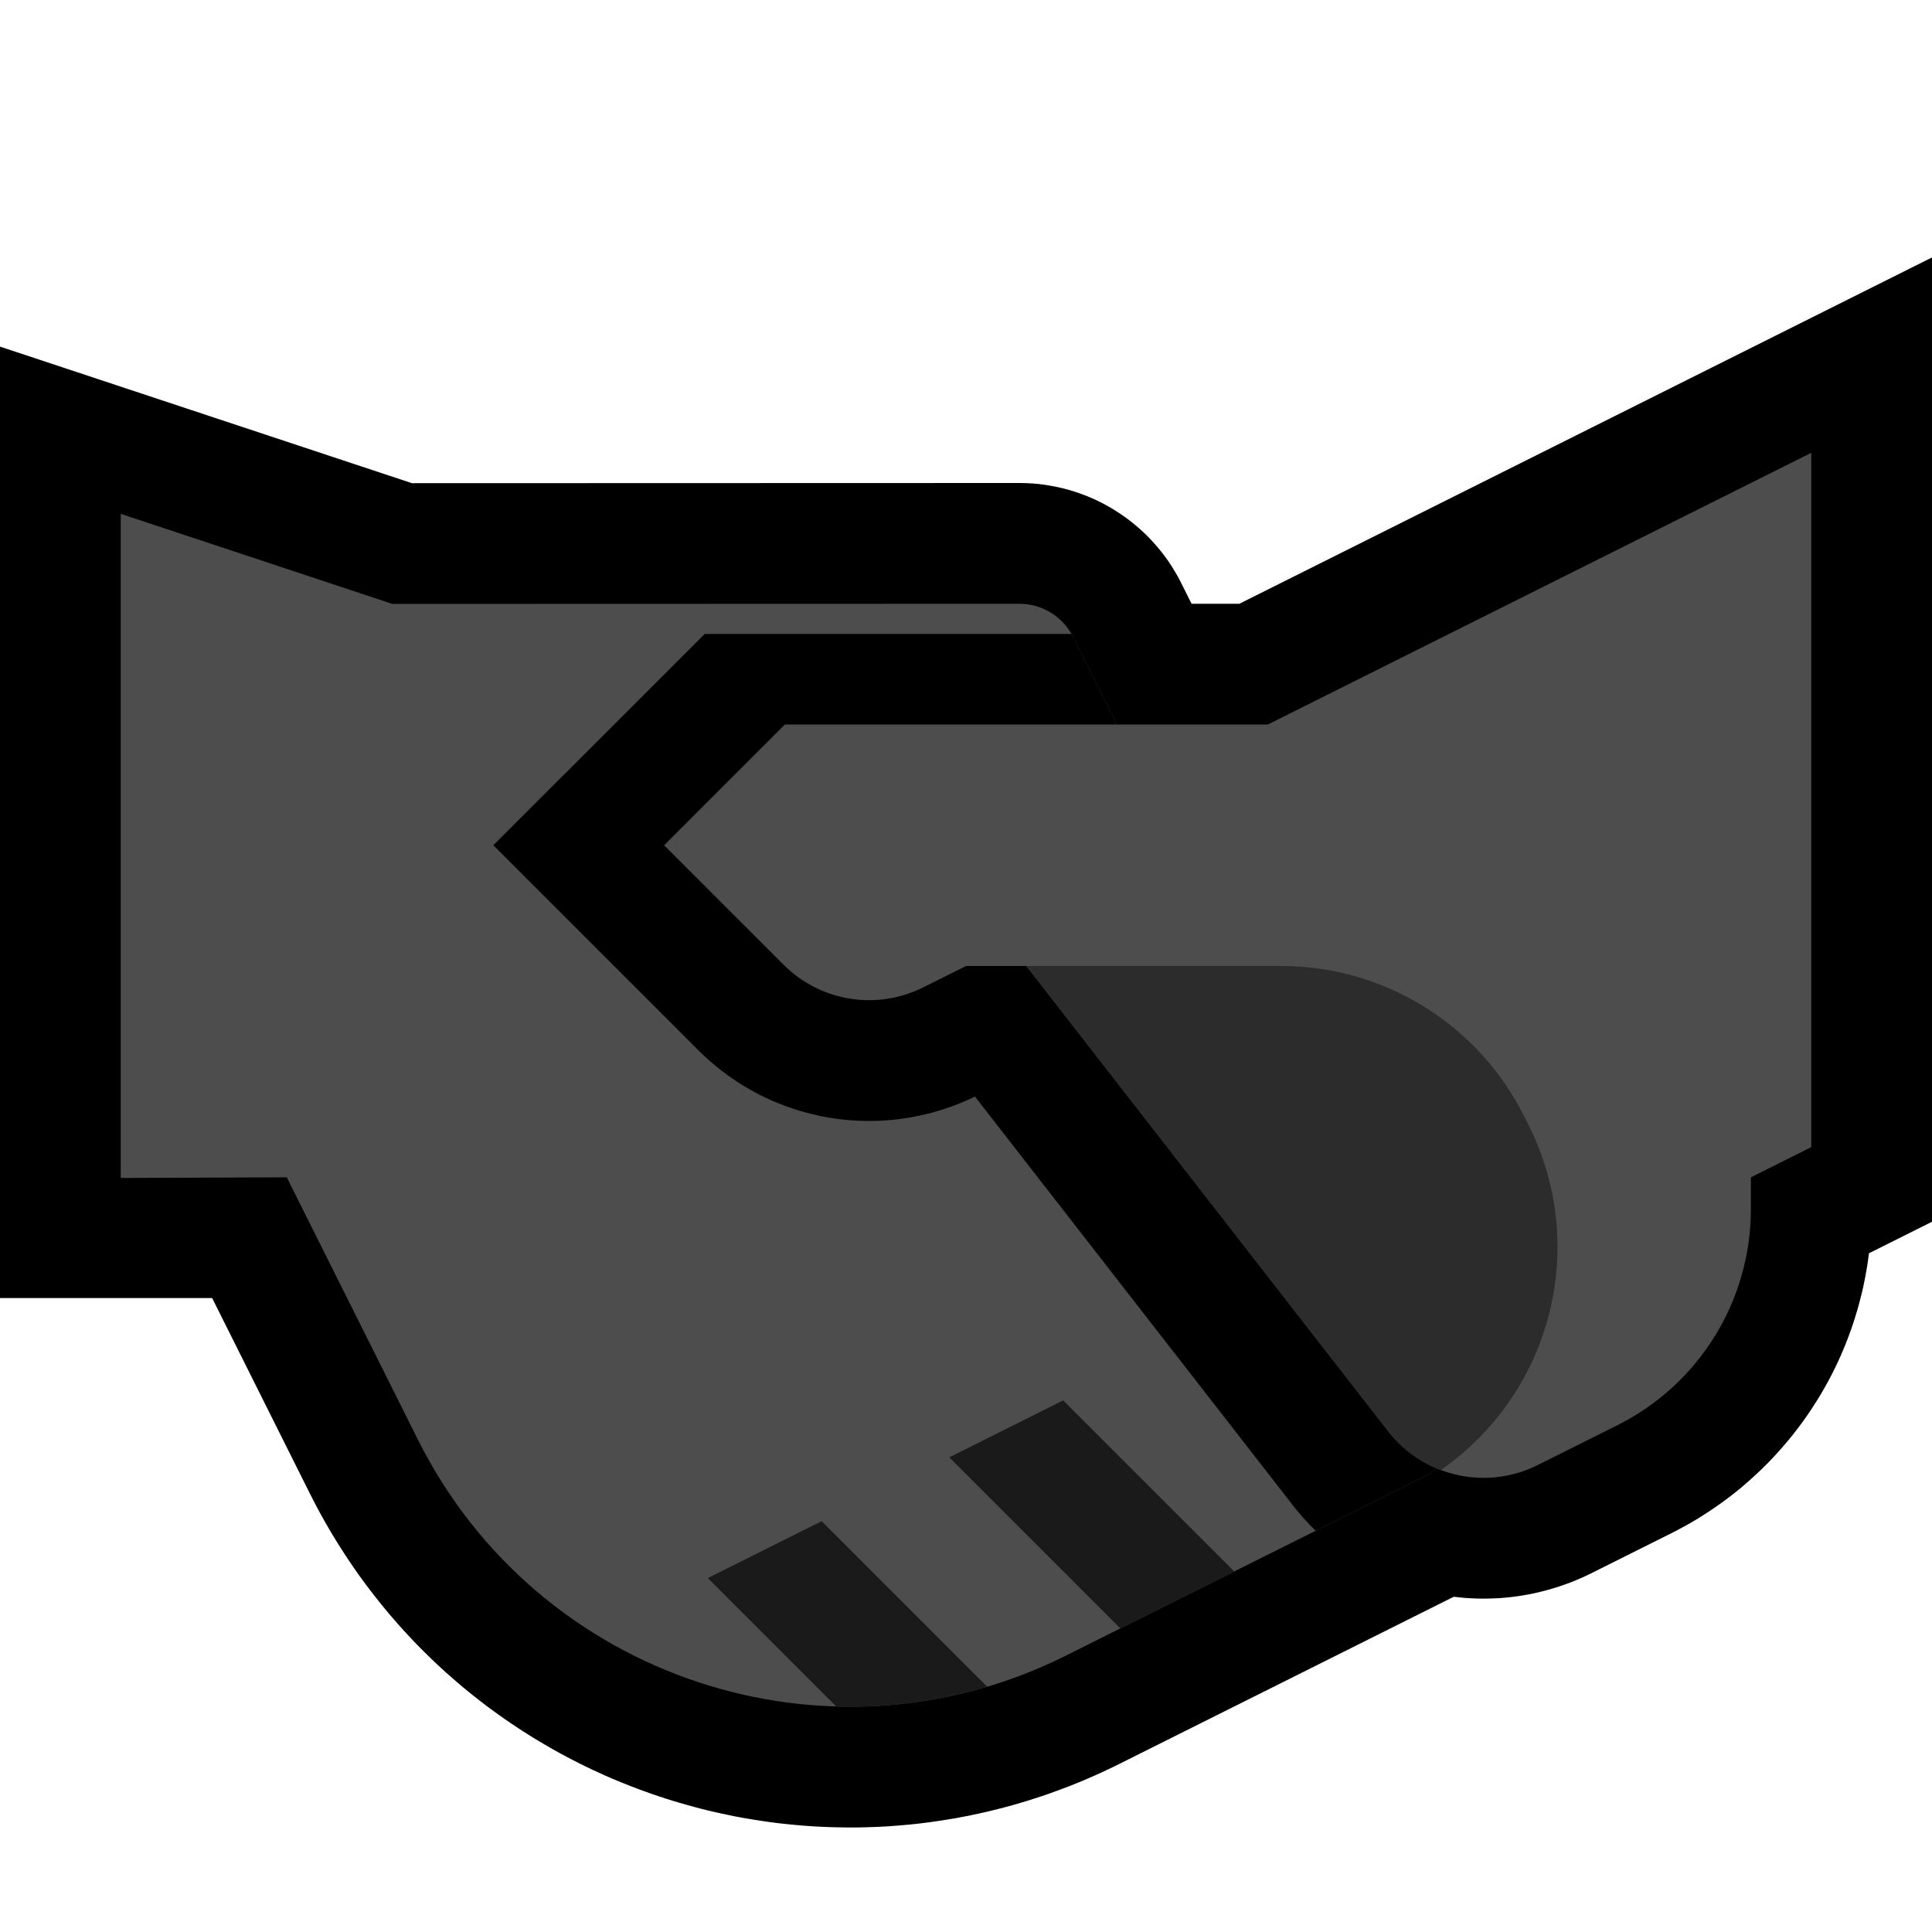 <svg clip-rule="evenodd" fill-rule="evenodd" stroke-miterlimit="2" viewBox="0 0 32 32" xmlns="http://www.w3.org/2000/svg" xmlns:xlink="http://www.w3.org/1999/xlink"><clipPath id="a"><path clip-rule="evenodd" d="m0 0h32v32h-32z"/></clipPath><clipPath id="b"><path clip-rule="evenodd" d="m4.75 19.5-2.75.011v-11l4.5 1.492s8.061-.002 10.382-.003c.379 0 .725.214.894.553 1.071 2.142 4.952 9.902 6.277 12.553.247.494.047 1.094-.447 1.341-1.236.618-3.581 1.791-5.951 2.975-3.951 1.976-8.757.374-10.733-3.577-1.168-2.338-2.172-4.345-2.172-4.345z"/></clipPath><clipPath id="c"><path clip-rule="evenodd" d="m10 27 10-5 3 3-10 5z"/></clipPath><clipPath id="d"><path clip-rule="evenodd" d="m30 19v-11.5l-9 4.5h-8l-2 2s1.111 1.111 1.981 1.981c.608.608 1.538.759 2.308.374.387-.193.711-.355.711-.355h1s4.056 5.215 5.993 7.706c.586.752 1.621.987 2.474.561.414-.207.874-.438 1.322-.661 1.355-.678 2.211-2.063 2.211-3.578 0-.314 0-.528 0-.528z"/></clipPath><path d="m0 0h32v32h-32z" fill="none"/><g clip-path="url(#a)"><path d="m6.823 8.003 10.076-.003.088.002.106.005.105.009.103.013.104.017.103.02.101.023.1.027.099.03.097.034.096.036.095.04.094.044.092.046.089.049.088.053.086.055.084.058.084.062.079.064.078.066.078.071.072.071.071.075.069.078.066.079.064.083.062.086.057.087.055.09.053.092.04.077 6.296 12.591.054.116.058.141.049.142.043.145.035.146.028.146.02.146.013.146.006.147-.002.147-.008.144-.015.142-.022.143-.03.143-.035.138-.042.137-.048.134-.056.133-.061.131-.067.126-.075.125-.08.121-.086.117-.093.114-.097.109-.105.105-.11.101-.115.095-.121.09-.126.084-.13.078-.112.06-5.979 2.989-.11.054-.116.055-.116.054-.117.052-.117.051-.117.048-.118.048-.119.045-.118.044-.119.043-.119.041-.12.039-.119.038-.12.036-.12.035-.121.033-.12.031-.121.03-.121.029-.121.026-.121.026-.121.023-.122.023-.122.02-.121.019-.122.018-.121.016-.122.015-.122.013-.122.011-.121.01-.122.009-.122.007-.121.005-.122.004-.121.003-.122.001-.121-.001-.121-.002-.121-.003-.121-.005-.121-.006-.12-.008-.12-.009-.121-.011-.119-.012-.12-.013-.12-.015-.119-.017-.119-.018-.118-.019-.119-.02-.118-.022-.117-.024-.118-.025-.117-.026-.117-.027-.116-.029-.116-.031-.115-.032-.116-.033-.114-.034-.115-.036-.114-.037-.113-.039-.113-.04-.112-.041-.112-.043-.112-.044-.111-.045-.111-.046-.11-.048-.109-.05-.109-.05-.108-.052-.107-.053-.108-.055-.106-.056-.106-.057-.105-.058-.104-.06-.104-.061-.104-.062-.102-.064-.102-.065-.101-.066-.1-.067-.1-.069-.099-.07-.098-.071-.097-.072-.096-.074-.096-.075-.095-.076-.094-.077-.093-.079-.092-.08-.091-.08-.091-.083-.09-.083-.088-.085-.088-.086-.087-.087-.086-.088-.084-.089-.084-.091-.083-.092-.082-.093-.081-.094-.079-.095-.079-.097-.077-.097-.077-.099-.076-.1-.074-.101-.073-.101-.071-.103-.071-.105-.07-.106-.068-.106-.067-.107-.067-.109-.064-.109-.064-.111-.062-.112-.061-.112-.059-.114-.056-.109-1.622-3.245h-3.514v-15.759l6.823 2.262zm1.924 15.017.036.069.036.068.038.067.038.067.039.066.04.065.04.065.042.064.041.063.042.062.044.063.044.061.044.061.045.059.046.059.046.058.047.058.048.057.048.056.049.056.05.055.05.054.05.053.052.053.051.052.053.051.053.051.054.05.053.049.055.048.055.048.056.047.056.046.057.046.057.045.058.044.058.043.059.043.059.042.06.041.06.04.061.04.061.039.061.038.062.037.062.037.063.036.063.035.064.034.064.034.064.032.065.032.065.032.066.03.066.03.065.028.067.028.067.028.067.026.067.026.068.025.068.024.068.023.069.022.069.022.069.021.069.02.07.019.07.018.069.017.071.017.07.016.071.015.071.014.071.013.071.012.071.012.071.011.072.01.072.009.072.008.072.007.072.006.072.006.072.004.072.004.073.003.072.002.073.001.073.001.072-.001.073-.002.072-.002.073-.003.073-.004.073-.005.073-.006.072-.007.073-.008.073-.009.073-.009.072-.011.073-.011.073-.013.072-.013.073-.014.072-.015.072-.016.073-.017.072-.018.072-.019.072-.02.072-.02.072-.022.072-.023.071-.023.072-.025.071-.025.071-.027.071-.027.071-.029.071-.029.071-.031.07-.031.071-.033.07-.033.076-.037 5.05-2.525-5.553-11.106-10.087.003-2.177-.722v6.219h1.986l2.722 5.445z"/><path d="m32 20.236-1.044.522-.001.008-.014.104-.015.102-.018.103-.019.103-.021.103-.022.1-.025.101-.026.1-.027.1-.03.099-.031.099-.033.099-.034.096-.036.097-.037.095-.04.095-.04.095-.043.094-.044.093-.045.091-.047.091-.049.091-.051.09-.05.087-.054.088-.055.087-.056.086-.058.085-.058.083-.061.083-.062.082-.063.081-.065.08-.067.079-.066.076-.069.077-.071.076-.071.074-.073.073-.075.072-.075.07-.077.07-.078.068-.079.067-.081.066-.082.064-.083.063-.084.061-.086.06-.087.059-.087.057-.09.057-.09.054-.091.053-.093.051-.093.05-.087.045-1.34.67-.07.034-.081.037-.079.034-.082.034-.083.031-.082.029-.083.028-.083.025-.084.024-.084.022-.083.02-.086.019-.084.016-.084.014-.085.013-.085.011-.085.009-.086.007-.085.005-.084.003-.084.002h-.085l-.086-.002-.084-.004-.084-.005-.084-.008-.084-.009-.084-.01-.083-.013-.083-.014-.082-.016-.084-.018-.08-.02-.082-.021-.082-.023-.08-.024-.079-.027-.08-.028-.08-.029-.078-.032-.077-.033-.077-.034-.077-.037-.076-.038-.075-.04-.075-.041-.074-.044-.072-.044-.072-.046-.071-.048-.07-.05-.069-.051-.069-.053-.068-.055-.065-.055-.066-.058-.063-.059-.062-.06-.064-.063-.06-.064-.058-.063-.058-.068-.057-.068-.048-.06-5.274-6.781-.037.018-.072.033-.072.032-.075.031-.075.029-.074.028-.074.025-.075.025-.075.022-.076.022-.077.02-.076.018-.076.017-.077.015-.076.014-.077.012-.077.011-.077.009-.078.008-.087.007-.144.007-.154.002-.155-.004-.153-.01-.153-.016-.152-.022-.151-.027-.15-.034-.149-.039-.147-.044-.146-.051-.135-.053-.081-.034-.07-.032-.07-.032-.071-.035-.069-.036-.066-.037-.069-.039-.068-.04-.065-.041-.068-.044-.064-.044-.064-.045-.064-.048-.062-.047-.062-.05-.061-.051-.06-.052-.06-.054-.059-.055-.05-.049-3.402-3.402 4.001-4h8.356l11.472-5.736zm-7.428 2.242.01-.005 1.305-.652.039-.021.032-.016.03-.017.031-.018.031-.019.028-.018.03-.019.029-.02.028-.019.028-.021.028-.021.027-.021.027-.022.026-.022.027-.023.025-.023.025-.024.025-.024.024-.024.024-.025.023-.024.022-.025.024-.028.022-.026.021-.026.021-.027.021-.027.02-.028.02-.028.02-.029.018-.028.018-.028.018-.029.018-.031.016-.03.016-.029.016-.031.015-.031.015-.031.014-.031.013-.031.013-.032.013-.032.012-.032.012-.033.011-.032.01-.033.009-.032.01-.034.008-.033.008-.034.008-.034.007-.034.006-.033.006-.034.005-.036.005-.035.004-.033.003-.036.003-.034.002-.034.002-.037.001-.035v-.044-1.756l1-.5v-7.028l-6.528 3.264h-7.644l.56.56.007.006.009-.004 1.124-.562h2.45l6.587 8.469.007.009z"/><path d="m4.75 19.5-2.75.011v-11l4.5 1.492s8.061-.002 10.382-.003c.379 0 .725.214.894.553 1.071 2.142 4.952 9.902 6.277 12.553.247.494.047 1.094-.447 1.341-1.236.618-3.581 1.791-5.951 2.975-3.951 1.976-8.757.374-10.733-3.577-1.168-2.338-2.172-4.345-2.172-4.345z" fill="#4d4d4d"/><g clip-path="url(#b)"><path d="m10 27 10-5 3 3-10 5z" fill="none"/><g clip-path="url(#c)" fill="none" stroke="#1a1a1a" stroke-width="2"><path d="m20 27-7-7"/><path d="m16 29-7-7"/></g><path d="m32 21.236-1.136.568-.013.055-.022.083-.023.082-.024.083-.026.082-.028.083-.028.08-.03.081-.032.08-.032.078-.034.078-.035.078-.037.079-.038.076-.039.076-.041.075-.042.075-.043.075-.044.072-.045.071-.047.073-.048.07-.049.069-.051.071-.051.067-.053.067-.054.067-.055.066-.057.065-.056.062-.059.064-.061.062-.059.06-.062.06-.063.059-.064.058-.065.057-.067.056-.068.055-.067.052-.068.052-.072.052-.072.051-.072.049-.073.048-.074.046-.074.045-.077.044-.078.043-.077.042-.071.036-1.893.947-.07.034-.081.037-.079.034-.082.034-.083.031-.082.029-.083.028-.083.025-.084.024-.084.022-.083.02-.086.019-.084.016-.084.014-.085.013-.085.011-.085.009-.086.007-.085.005-.084.003-.084.002h-.085l-.086-.002-.084-.004-.084-.005-.084-.008-.084-.009-.084-.01-.083-.013-.083-.014-.082-.016-.084-.018-.08-.02-.082-.021-.082-.023-.08-.024-.079-.027-.08-.028-.08-.029-.078-.032-.077-.033-.077-.034-.077-.037-.076-.038-.075-.04-.075-.041-.074-.044-.072-.044-.072-.046-.071-.048-.07-.05-.069-.051-.069-.053-.068-.055-.065-.055-.066-.058-.063-.059-.062-.06-.064-.063-.06-.064-.058-.063-.058-.068-.057-.068-.048-.06-5.274-6.781-.037.018-.072.033-.072.032-.075.031-.075.029-.074.028-.074.025-.075.025-.075.022-.076.022-.077.02-.076.018-.076.017-.077.015-.076.014-.077.012-.077.011-.077.009-.078.008-.087.007-.144.007-.154.002-.155-.004-.153-.01-.153-.016-.152-.022-.151-.027-.15-.034-.149-.039-.147-.044-.146-.051-.135-.053-.081-.034-.07-.032-.07-.032-.071-.035-.069-.036-.066-.037-.069-.039-.068-.04-.065-.041-.068-.044-.064-.044-.064-.045-.064-.048-.062-.047-.062-.05-.061-.051-.06-.052-.06-.054-.059-.055-.05-.049-3.402-3.402 3.501-3.5h7.856l12.472-6.236v16.972zm-11.528-6.736h-2.105l6.198 7.969.007.009.01-.005 1.857-.929.024-.012.016-.008.015-.009.015-.008.016-.01.015-.009.015-.01.014-.01.014-.009.013-.01.014-.011.015-.012.013-.01.013-.011.012-.011.013-.011.013-.012.012-.012.013-.013.011-.012.011-.011.013-.015.011-.012.011-.013.01-.013.011-.013.011-.015.009-.013.01-.014.01-.015.009-.013.01-.015.009-.016.008-.014.009-.015.008-.015.007-.015.008-.016.007-.014.007-.016.007-.016.007-.017.006-.016.006-.015.006-.018.005-.014.005-.016.005-.017.005-.017.004-.018.004-.015.004-.018.003-.016.004-.017.002-.017.003-.017.003-.019.001-.016.002-.018.002-.018.001-.017v-.016l.001-.017v-.029-1.373l1-.5v-8.028l-7.528 3.764zm-6.144 0 .06.06.007.006.009-.004.124-.062z"/></g><path d="m30 19v-11.5l-9 4.5h-8l-2 2s1.111 1.111 1.981 1.981c.608.608 1.538.759 2.308.374.387-.193.711-.355.711-.355h1s4.056 5.215 5.993 7.706c.586.752 1.621.987 2.474.561.414-.207.874-.438 1.322-.661 1.355-.678 2.211-2.063 2.211-3.578 0-.314 0-.528 0-.528z" fill="#4d4d4d"/><g clip-path="url(#d)"><path d="m16 17 1-1h4.221c1.703 0 3.26.962 4.022 2.486.026.052.052.105.079.157.972 1.944.414 4.305-1.324 5.609-.573.429-.998.748-.998.748z" fill="#2c2c2c"/></g></g></svg>